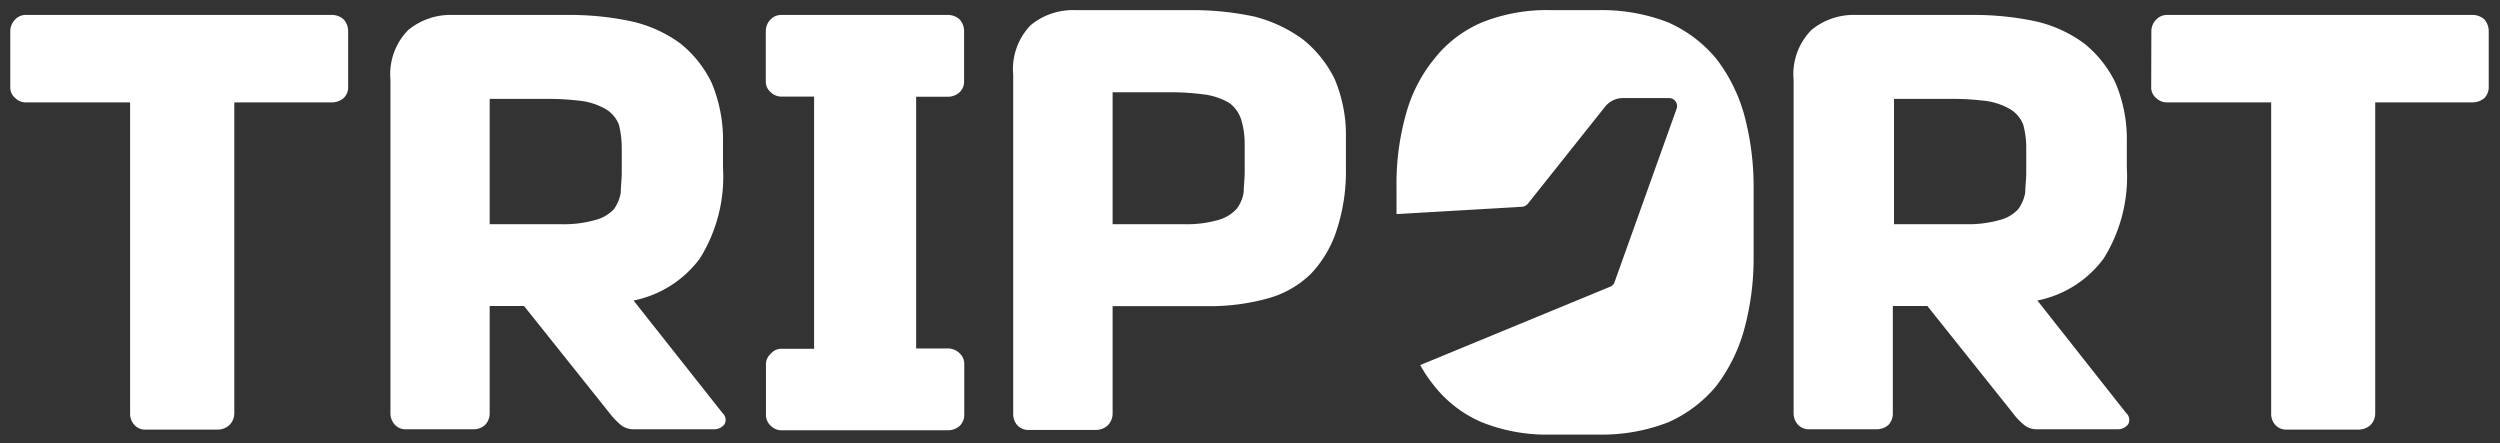 <svg id="레이어_1" data-name="레이어 1" xmlns="http://www.w3.org/2000/svg" viewBox="0 0 150.66 26.7"><rect x="0" y="0" width="150.66" height="26.7" fill="#333333" stroke="none"/><defs><style>.cls-1{fill:#fff;}</style></defs><path class="cls-1" d="M.62,1.88a1,1,0,0,1,.3-.71A.87.87,0,0,1,1.6.9H20a1.05,1.05,0,0,1,.71.27,1.05,1.05,0,0,1,.27.71V5.22a.9.9,0,0,1-.27.69,1.09,1.09,0,0,1-.71.26H14.12V24.91a1,1,0,0,1-.3.71,1.05,1.05,0,0,1-.71.27H8.79a.88.88,0,0,1-.68-.27,1,1,0,0,1-.27-.71V6.17H1.6a.9.9,0,0,1-.68-.26.83.83,0,0,1-.3-.69Z"/><path class="cls-1" d="M34.37.9a17.8,17.8,0,0,1,3.7.39A7.87,7.87,0,0,1,41,2.62,6.81,6.81,0,0,1,42.89,5a8.87,8.87,0,0,1,.68,3.61v1.48a9.3,9.3,0,0,1-1.39,5.48,6.57,6.57,0,0,1-4,2.54l5.36,6.78a.55.55,0,0,1,.12.68.79.79,0,0,1-.62.3H38.18a1.24,1.24,0,0,1-.74-.24,4.61,4.61,0,0,1-.71-.74l-5.15-6.45H29.51v6.45a1,1,0,0,1-.27.71,1,1,0,0,1-.71.27H24.48a.87.87,0,0,1-.68-.27,1,1,0,0,1-.27-.71V4.81a3.8,3.8,0,0,1,1.07-3A4,4,0,0,1,27.23.9ZM29.51,13.51h4.26a6.9,6.9,0,0,0,2.13-.26A2.27,2.27,0,0,0,37,12.6a2.37,2.37,0,0,0,.41-1c0-.36.06-.77.06-1.21V9a5.91,5.91,0,0,0-.17-1.48,1.88,1.88,0,0,0-.74-.91,4,4,0,0,0-1.4-.51,15.49,15.49,0,0,0-2.25-.14h-3.4Z"/><path class="cls-1" d="M46.15,1.88a1,1,0,0,1,.29-.71A.9.9,0,0,1,47.12.9h10a1.05,1.05,0,0,1,.71.27,1.05,1.05,0,0,1,.27.71v3a.88.88,0,0,1-.27.68,1.05,1.05,0,0,1-.71.27H55.21V21h1.92a1,1,0,0,1,.71.3.88.88,0,0,1,.27.68v3a.93.93,0,0,1-.27.68,1.05,1.05,0,0,1-.71.27h-10a.9.9,0,0,1-.68-.27.87.87,0,0,1-.29-.68V22a.83.83,0,0,1,.29-.68.82.82,0,0,1,.68-.3h1.93V5.82H47.12a.9.9,0,0,1-.68-.27.83.83,0,0,1-.29-.68Z"/><path class="cls-1" d="M71.9.61A17.75,17.75,0,0,1,75.6,1a8.53,8.53,0,0,1,2.9,1.36,7,7,0,0,1,1.93,2.4,8.66,8.66,0,0,1,.68,3.58v1.78a11.37,11.37,0,0,1-.57,3.79A6.89,6.89,0,0,1,79,16.5,5.94,5.94,0,0,1,76.34,18a13.06,13.06,0,0,1-3.55.45H67.05v6.48a1,1,0,0,1-.3.71,1.05,1.05,0,0,1-.71.27H62a.9.9,0,0,1-.68-.27,1,1,0,0,1-.26-.71V4.51a3.81,3.81,0,0,1,1.06-3A4,4,0,0,1,64.77.61Zm-4.85,12.9h4.26a6.9,6.9,0,0,0,2.13-.26,2.36,2.36,0,0,0,1.1-.68,2.2,2.2,0,0,0,.41-1c0-.36.06-.77.06-1.18V8.66a5.1,5.1,0,0,0-.21-1.45,2,2,0,0,0-.71-1,4,4,0,0,0-1.39-.5,15.46,15.46,0,0,0-2.28-.15H67.05Z"/><path class="cls-1" d="M119,.9a17.8,17.8,0,0,1,3.7.39,7.87,7.87,0,0,1,2.9,1.33A6.81,6.81,0,0,1,127.49,5a8.71,8.71,0,0,1,.68,3.61v1.48a9.3,9.3,0,0,1-1.39,5.48,6.55,6.55,0,0,1-4,2.54l5.35,6.78a.55.55,0,0,1,.12.68.78.78,0,0,1-.62.3h-4.88a1.19,1.19,0,0,1-.74-.24,3.89,3.89,0,0,1-.71-.74l-5.15-6.45h-2.08v6.45a1,1,0,0,1-.26.71,1.07,1.07,0,0,1-.71.27h-4.06a.9.9,0,0,1-.68-.27,1,1,0,0,1-.27-.71V4.81a3.8,3.8,0,0,1,1.07-3A4,4,0,0,1,111.83.9Zm-4.86,12.61h4.27a7,7,0,0,0,2.13-.26,2.24,2.24,0,0,0,1.09-.65,2.39,2.39,0,0,0,.42-1c0-.36.06-.77.06-1.21V9a5.45,5.45,0,0,0-.18-1.48,1.88,1.88,0,0,0-.74-.91,4,4,0,0,0-1.39-.51,15.49,15.49,0,0,0-2.25-.14h-3.41Z"/><path class="cls-1" d="M129.65,1.88a1,1,0,0,1,.3-.71.9.9,0,0,1,.68-.27H149a1.08,1.08,0,0,1,.72.27,1.09,1.09,0,0,1,.26.71V5.22a.94.94,0,0,1-.26.69,1.12,1.12,0,0,1-.72.26h-5.86V24.91a1,1,0,0,1-.29.71,1.07,1.07,0,0,1-.71.27h-4.32a.9.9,0,0,1-.69-.27,1,1,0,0,1-.26-.71V6.17h-6.25a.93.93,0,0,1-.68-.26.83.83,0,0,1-.3-.69Z"/><path class="cls-1" d="M105.11,6.91a9.87,9.87,0,0,0-1.68-3.37,7.91,7.91,0,0,0-2.9-2.19A11,11,0,0,0,96.38.61H93.45a10.53,10.53,0,0,0-4.14.74,7.27,7.27,0,0,0-2.87,2.19,9,9,0,0,0-1.72,3.37,15.49,15.49,0,0,0-.56,4.38V12.9l7.57-.44a.49.49,0,0,0,.35-.19l4.64-5.83a1.38,1.38,0,0,1,1.08-.53h2.79a.48.48,0,0,1,.45.64L97.3,17a.44.44,0,0,1-.27.28L85.59,22a7.94,7.94,0,0,0,.85,1.26,7.27,7.27,0,0,0,2.87,2.19,10.53,10.53,0,0,0,4.14.74h2.93a11,11,0,0,0,4.15-.74,7.91,7.91,0,0,0,2.9-2.19,10,10,0,0,0,1.68-3.4,16.25,16.25,0,0,0,.57-4.35V11.29A16.65,16.65,0,0,0,105.11,6.91Z"/></svg>